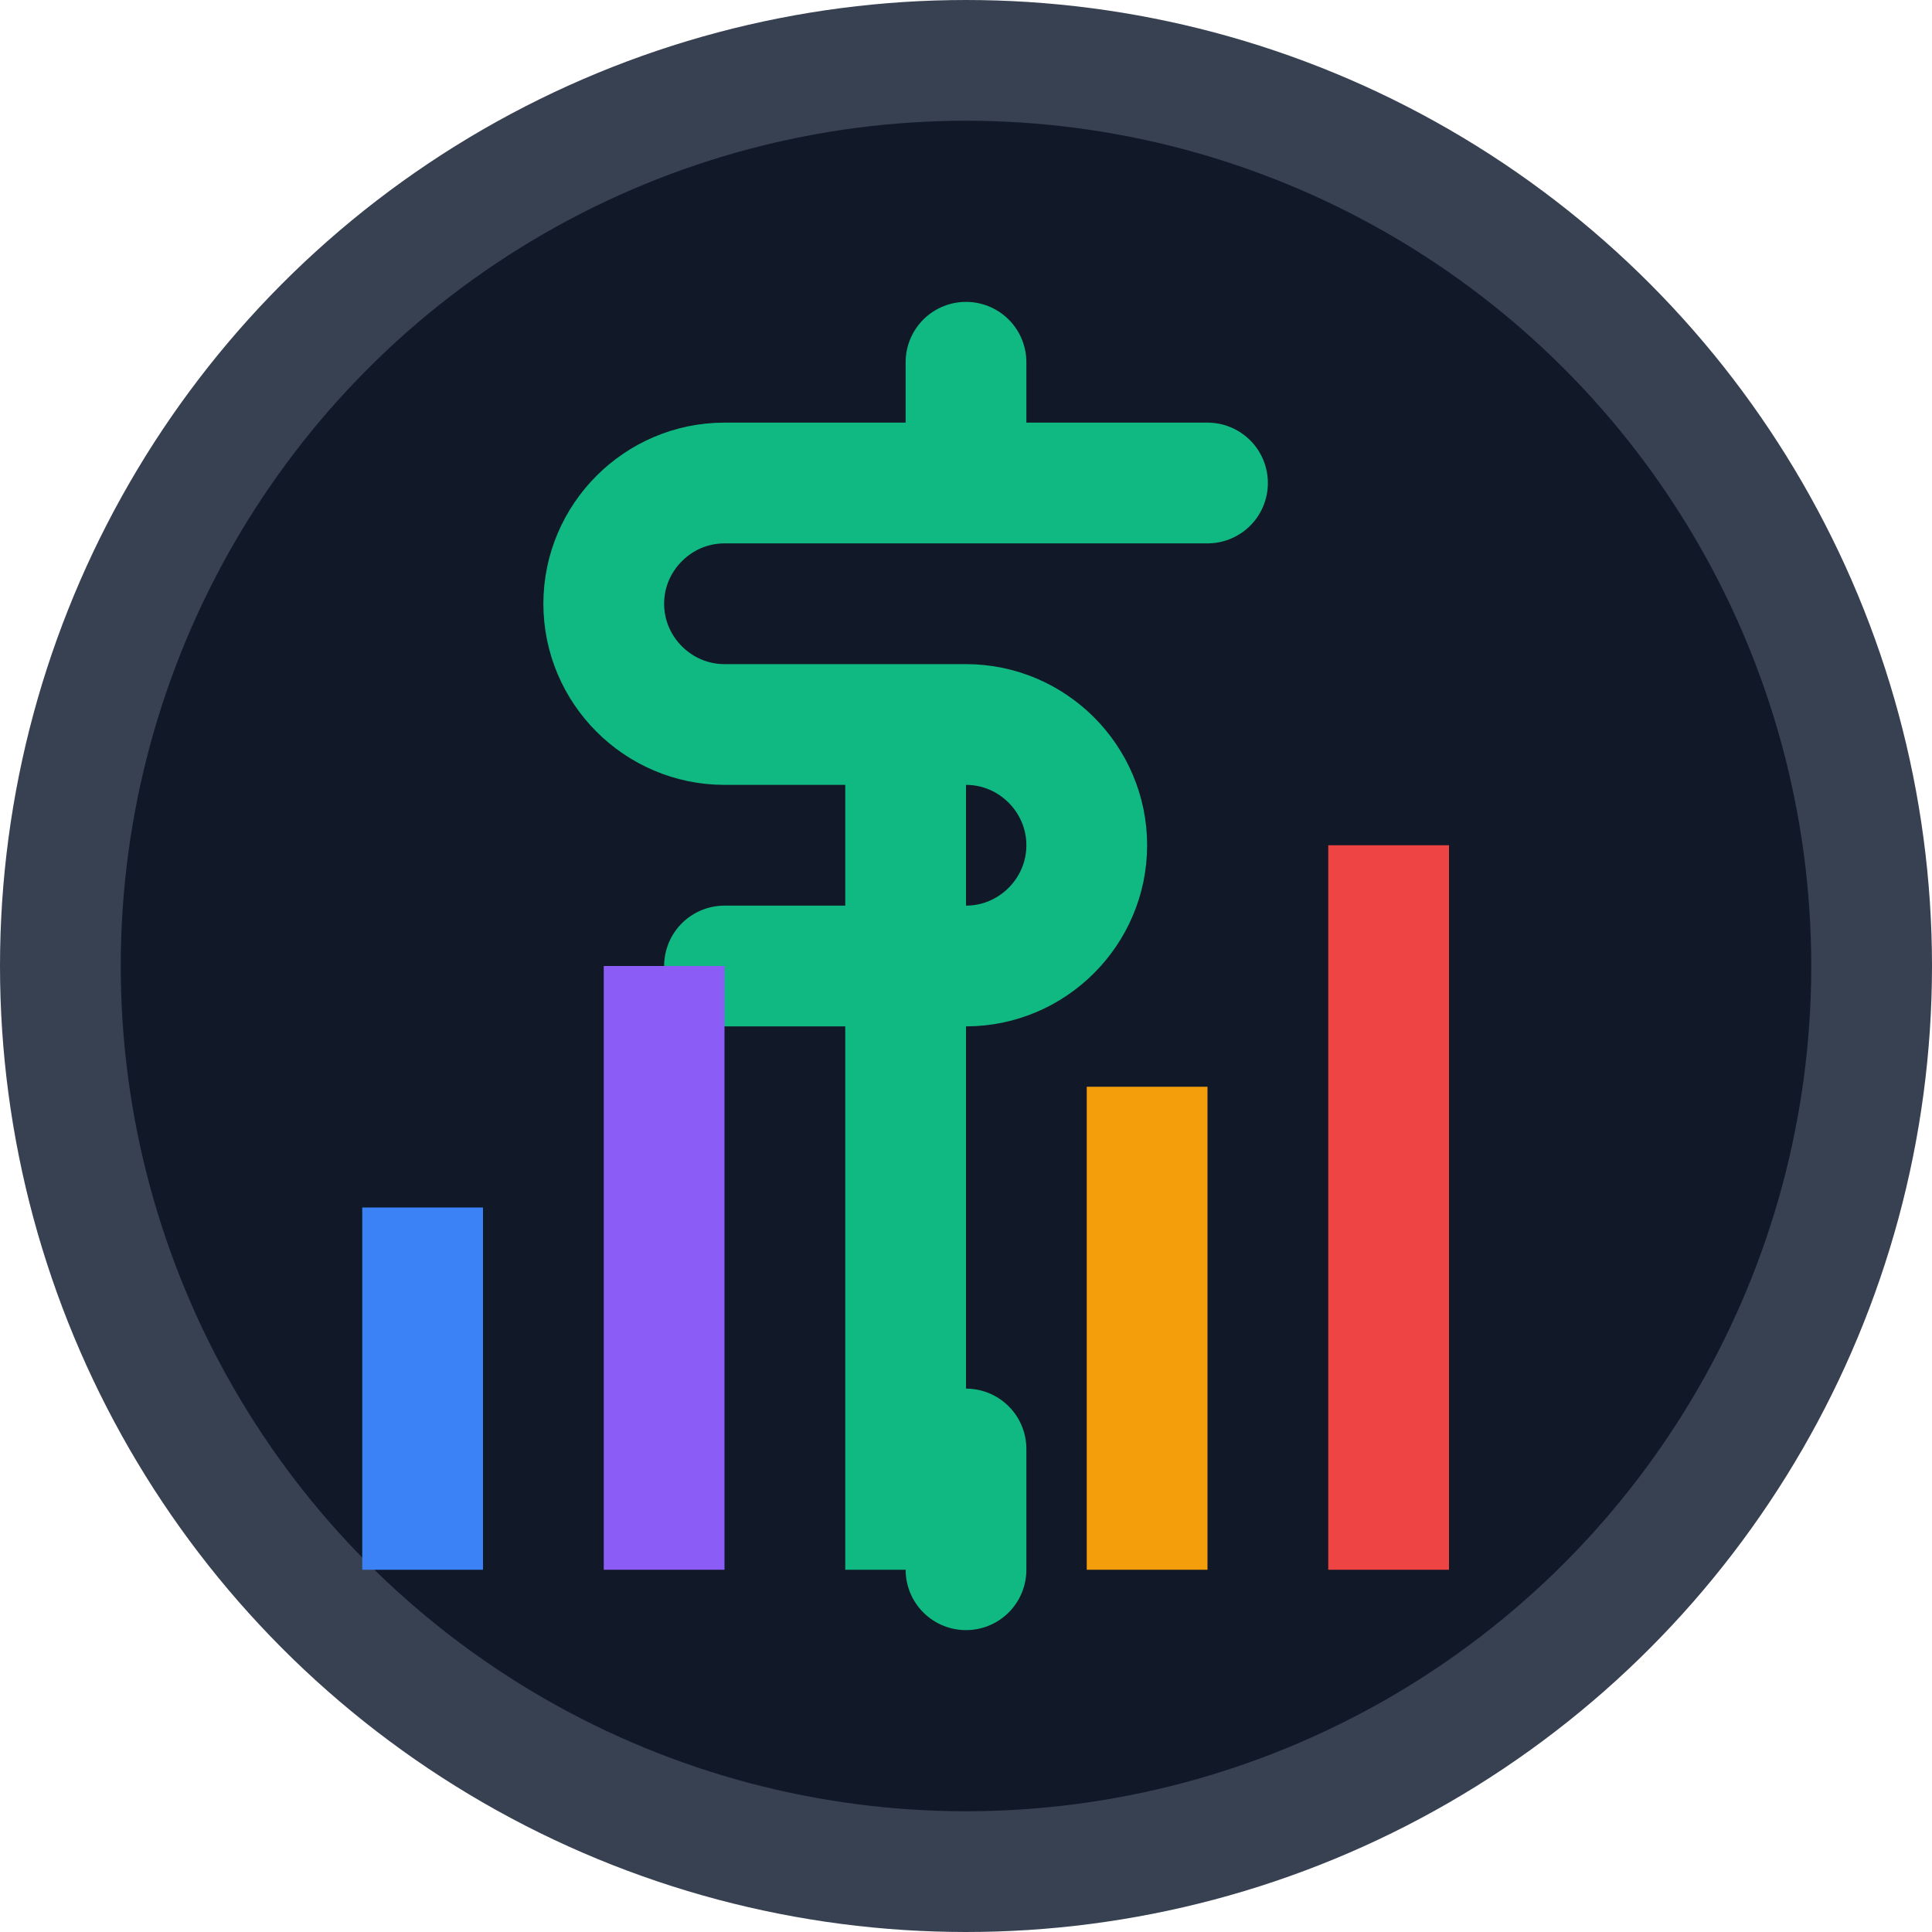 <svg xmlns="http://www.w3.org/2000/svg" viewBox="0 0 32 32" width="32" height="32">
  <!-- Background circle -->
  <circle cx="16" cy="16" r="15" fill="#111827" stroke="#374151" stroke-width="2"/>
  
  <!-- Dollar sign -->
  <path d="M16 6v2M16 24v2M20 8h-8c-1.1 0-2 .9-2 2s.9 2 2 2h4c1.1 0 2 .9 2 2s-.9 2-2 2h-4" 
        stroke="#10b981" stroke-width="2" stroke-linecap="round" fill="none"/>
  
  <!-- Chart bars -->
  <rect x="6" y="20" width="2" height="6" fill="#3b82f6"/>
  <rect x="10" y="16" width="2" height="10" fill="#8b5cf6"/>
  <rect x="14" y="12" width="2" height="14" fill="#10b981"/>
  <rect x="18" y="18" width="2" height="8" fill="#f59e0b"/>
  <rect x="22" y="14" width="2" height="12" fill="#ef4444"/>
</svg>
